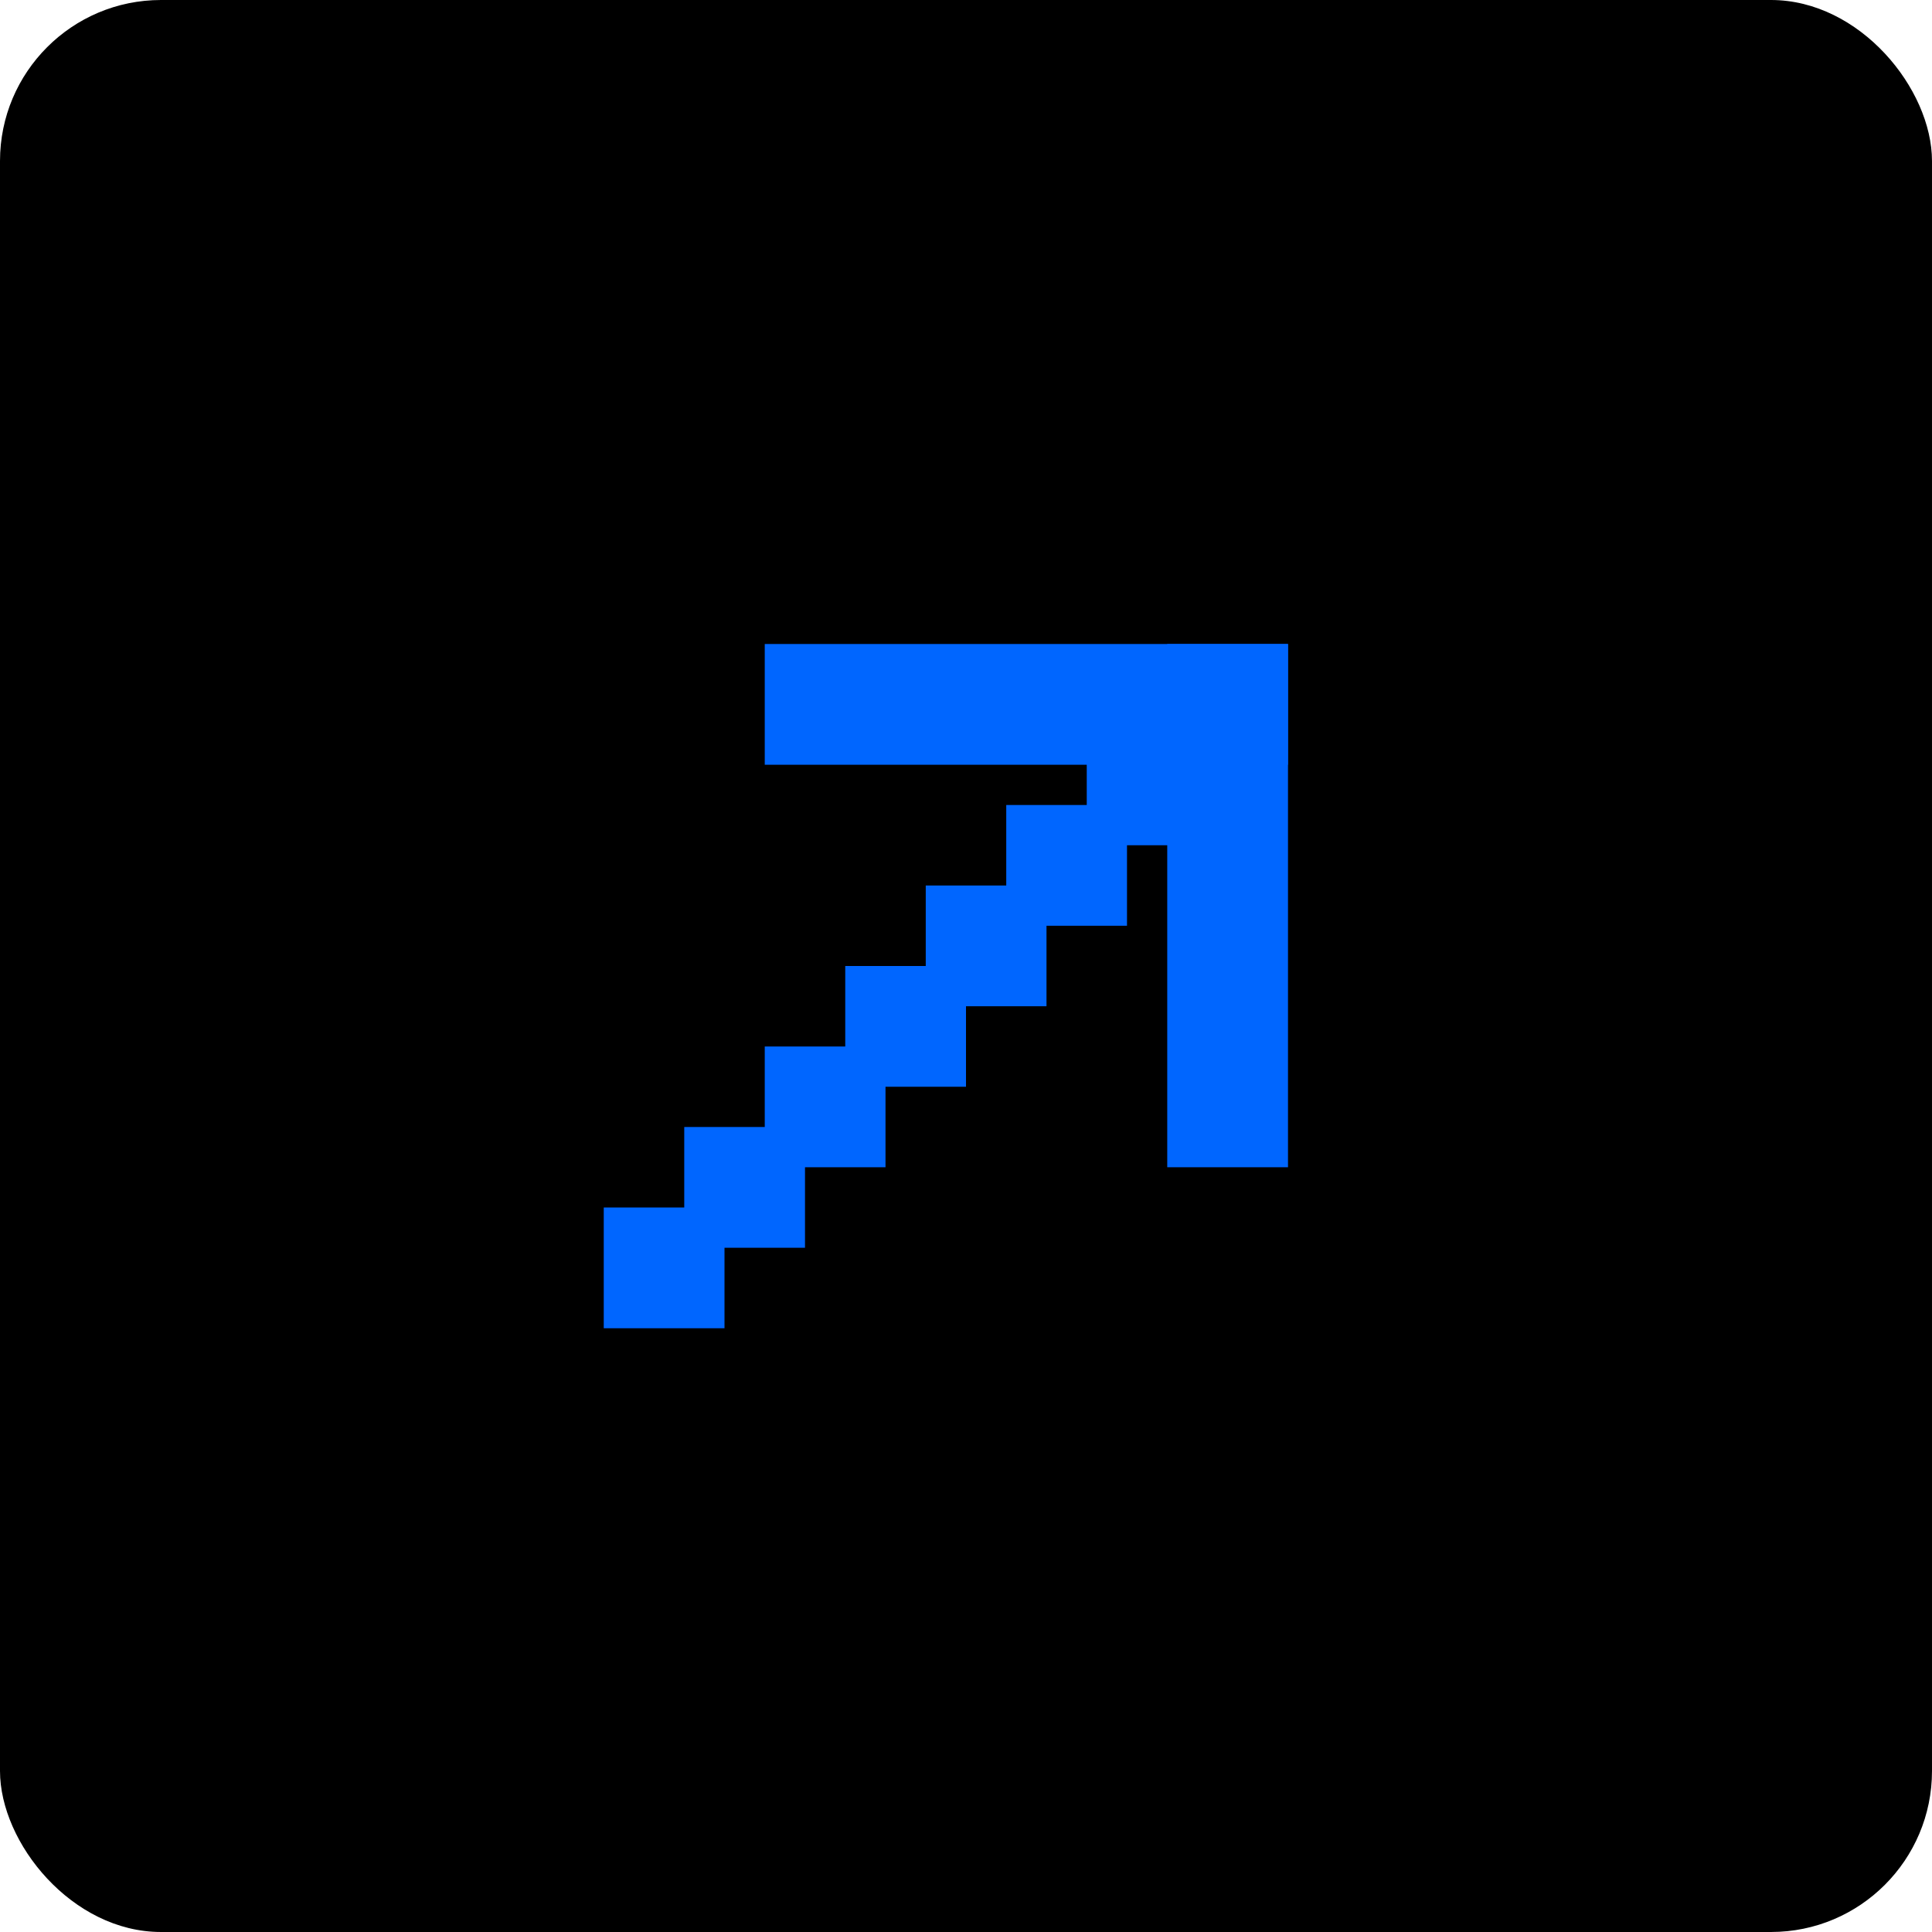 <svg width="48" height="48" viewBox="0 0 48 48" fill="none" xmlns="http://www.w3.org/2000/svg">
<rect width="48" height="48" rx="4" fill="black"/>
<rect x="15" y="30" width="3" height="3" fill="#0066FF"/>
<rect x="17" y="28" width="3" height="3" fill="#0066FF"/>
<rect x="19" y="26" width="3" height="3" fill="#0066FF"/>
<rect x="21" y="24" width="3" height="3" fill="#0066FF"/>
<rect x="23" y="22" width="3" height="3" fill="#0066FF"/>
<rect x="25" y="20" width="3" height="3" fill="#0066FF"/>
<rect x="27" y="18" width="3" height="3" fill="#0066FF"/>
<rect x="19" y="16" width="13" height="3" fill="#0066FF"/>
<rect x="29" y="16" width="3" height="13" fill="#0066FF"/>
</svg>
